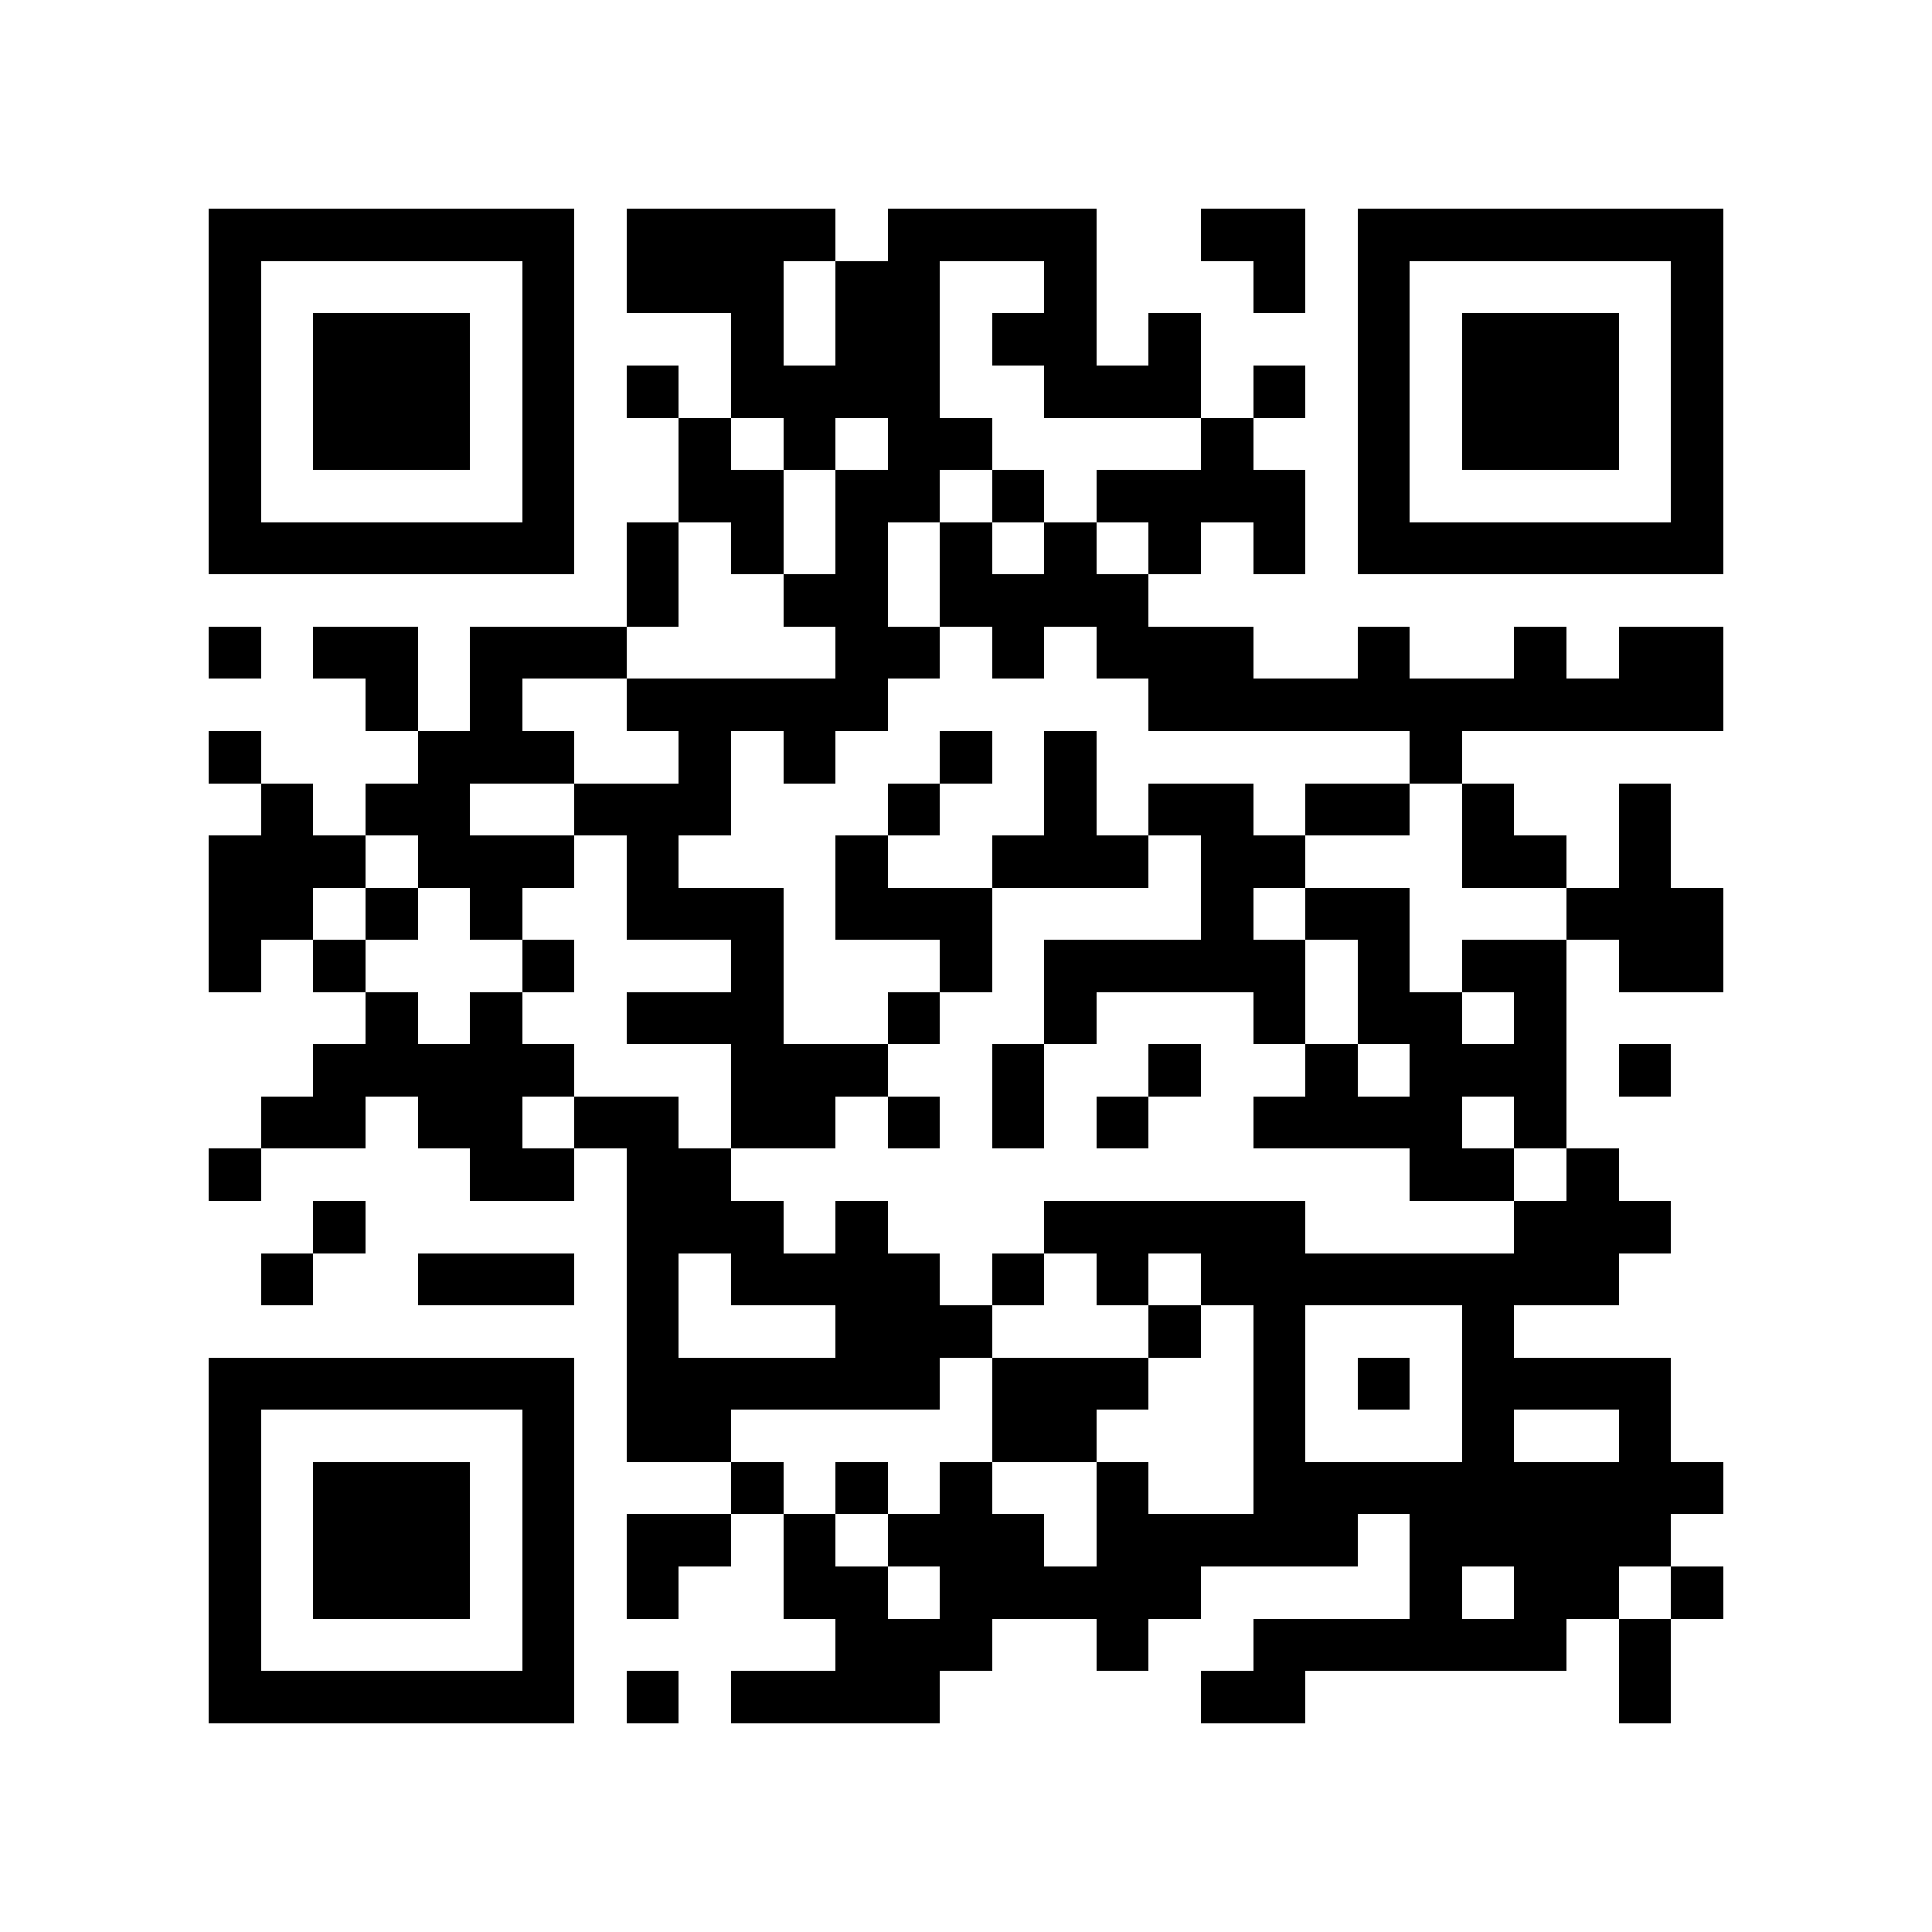 <?xml version="1.0" encoding="utf-8"?><!DOCTYPE svg PUBLIC "-//W3C//DTD SVG 1.1//EN" "http://www.w3.org/Graphics/SVG/1.1/DTD/svg11.dtd"><svg xmlns="http://www.w3.org/2000/svg" viewBox="0 0 37 37" shape-rendering="crispEdges"><path fill="#ffffff" d="M0 0h37v37H0z"/><path stroke="#000000" d="M4 4.5h7m1 0h4m1 0h4m2 0h2m1 0h7M4 5.5h1m5 0h1m1 0h3m1 0h2m2 0h1m3 0h1m1 0h1m5 0h1M4 6.5h1m1 0h3m1 0h1m3 0h1m1 0h2m1 0h2m1 0h1m3 0h1m1 0h3m1 0h1M4 7.5h1m1 0h3m1 0h1m1 0h1m1 0h4m2 0h3m1 0h1m1 0h1m1 0h3m1 0h1M4 8.5h1m1 0h3m1 0h1m2 0h1m1 0h1m1 0h2m4 0h1m2 0h1m1 0h3m1 0h1M4 9.5h1m5 0h1m2 0h2m1 0h2m1 0h1m1 0h4m1 0h1m5 0h1M4 10.5h7m1 0h1m1 0h1m1 0h1m1 0h1m1 0h1m1 0h1m1 0h1m1 0h7M12 11.5h1m2 0h2m1 0h4M4 12.5h1m1 0h2m1 0h3m4 0h2m1 0h1m1 0h3m2 0h1m2 0h1m1 0h2M7 13.5h1m1 0h1m2 0h5m5 0h11M4 14.5h1m3 0h3m2 0h1m1 0h1m2 0h1m1 0h1m6 0h1M5 15.5h1m1 0h2m2 0h3m3 0h1m2 0h1m1 0h2m1 0h2m1 0h1m2 0h1M4 16.5h3m1 0h3m1 0h1m3 0h1m2 0h3m1 0h2m3 0h2m1 0h1M4 17.5h2m1 0h1m1 0h1m2 0h3m1 0h3m4 0h1m1 0h2m3 0h3M4 18.5h1m1 0h1m3 0h1m3 0h1m3 0h1m1 0h5m1 0h1m1 0h2m1 0h2M7 19.5h1m1 0h1m2 0h3m2 0h1m2 0h1m3 0h1m1 0h2m1 0h1M6 20.5h5m3 0h3m2 0h1m2 0h1m2 0h1m1 0h3m1 0h1M5 21.5h2m1 0h2m1 0h2m1 0h2m1 0h1m1 0h1m1 0h1m2 0h4m1 0h1M4 22.5h1m4 0h2m1 0h2m13 0h2m1 0h1M6 23.5h1m5 0h3m1 0h1m3 0h5m4 0h3M5 24.5h1m2 0h3m1 0h1m1 0h4m1 0h1m1 0h1m1 0h8M12 25.5h1m3 0h3m3 0h1m1 0h1m3 0h1M4 26.5h7m1 0h6m1 0h3m2 0h1m1 0h1m1 0h4M4 27.5h1m5 0h1m1 0h2m5 0h2m3 0h1m3 0h1m2 0h1M4 28.5h1m1 0h3m1 0h1m3 0h1m1 0h1m1 0h1m2 0h1m2 0h9M4 29.5h1m1 0h3m1 0h1m1 0h2m1 0h1m1 0h3m1 0h5m1 0h5M4 30.5h1m1 0h3m1 0h1m1 0h1m2 0h2m1 0h5m4 0h1m1 0h2m1 0h1M4 31.5h1m5 0h1m5 0h3m2 0h1m2 0h6m1 0h1M4 32.5h7m1 0h1m1 0h4m5 0h2m6 0h1"/></svg>
